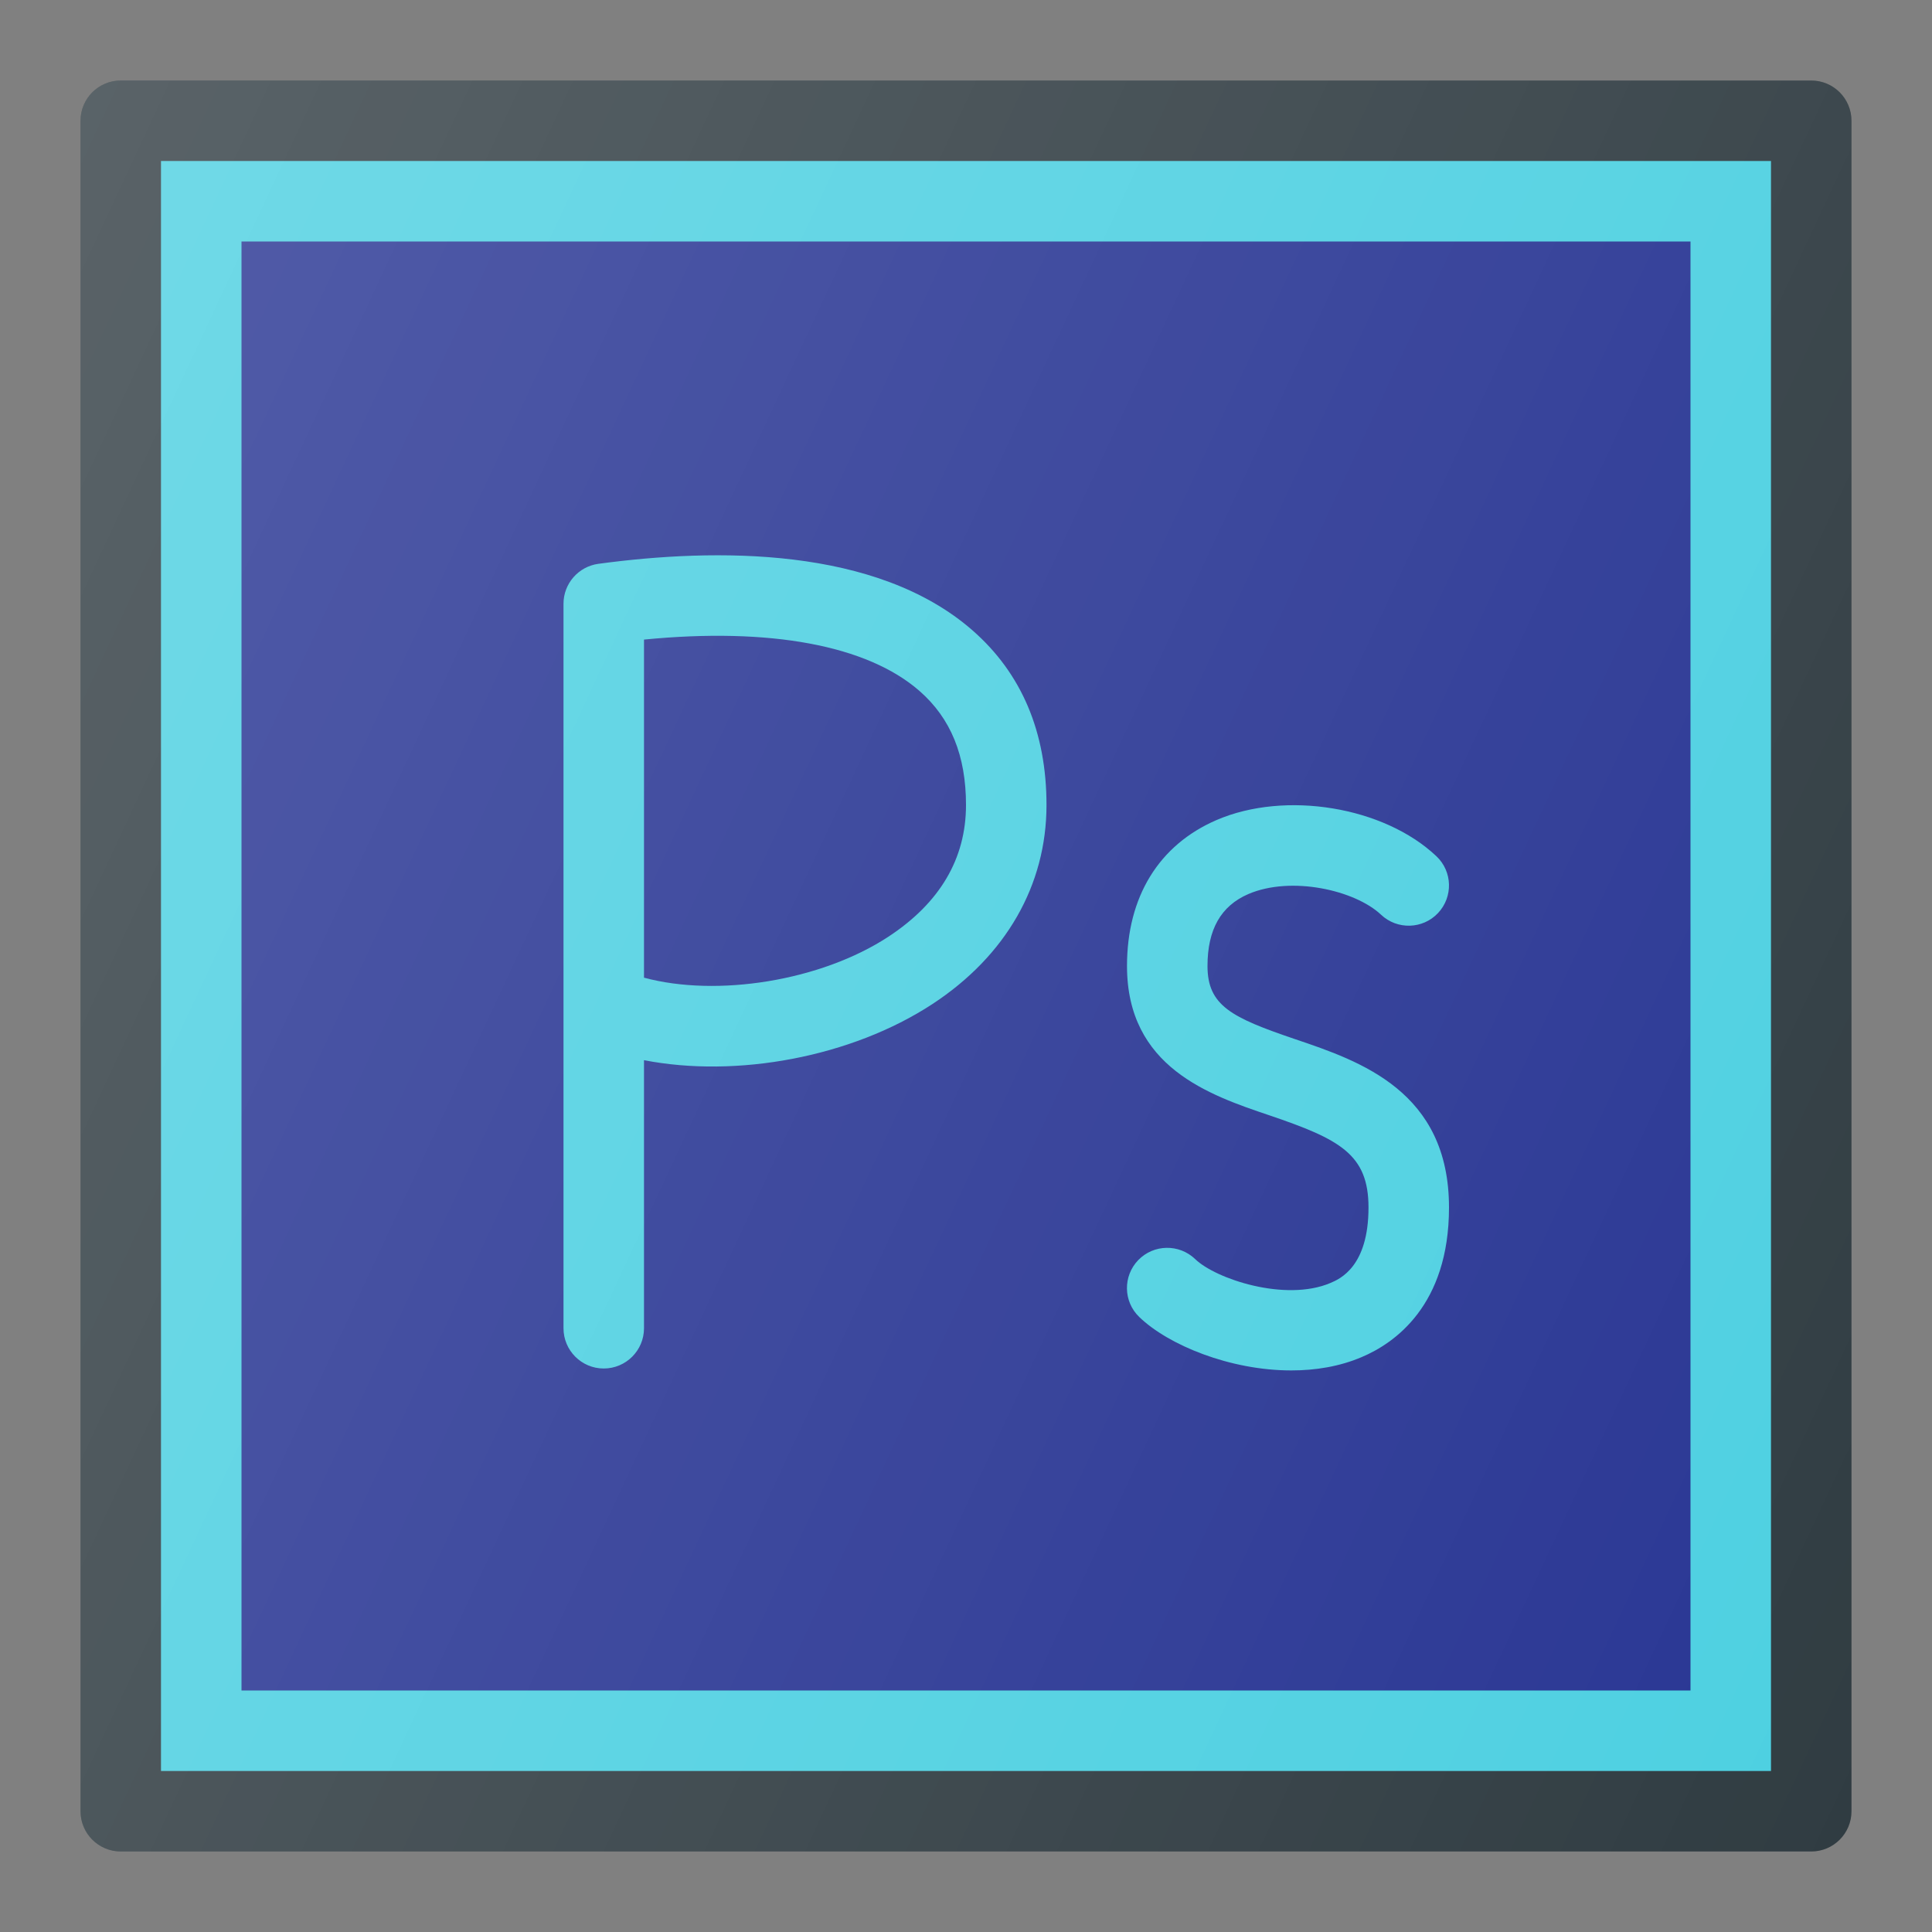 <svg xmlns="http://www.w3.org/2000/svg" enable-background="new 0 0 24 24" viewBox="0 0 24 24"><rect x="0" y="0" width="24" height="24" fill="#808080" stroke="none"/><path fill="#303c42" d="M22.5,1h-21C1.224,1,1,1.224,1,1.5v21C1,22.776,1.224,23,1.5,23h21c0.276,0,0.5-0.224,0.5-0.5v-21   C23,1.224,22.776,1,22.5,1z"/><rect width="20" height="20" x="2" y="2" fill="#4dd0e1"/><rect width="18" height="18" x="3" y="3" fill="#283593"/><path fill="#4dd0e1" d="M7.5 17C7.776 17 8 16.776 8 16.5v-3.33c1.15.224 2.575-.037 3.584-.698C12.497 11.873 13 10.995 13 10c0-.907-.31-1.637-.92-2.17-1.193-1.042-3.184-1.024-4.647-.826C7.185 7.038 7 7.25 7 7.5v4.989c0 .007 0 .015 0 .022V16.5C7 16.776 7.224 17 7.5 17zM8 7.945c1.565-.153 2.771.07 3.422.638C11.811 8.923 12 9.386 12 10c0 .666-.324 1.216-.964 1.636-.839.55-2.127.754-3.036.509V7.945zM15.769 13.855C16.644 14.152 17 14.339 17 15c0 .736-.356.888-.474.938-.559.237-1.424-.05-1.679-.297-.199-.191-.515-.186-.707.012-.192.199-.187.515.012.707.36.348 1.127.664 1.889.664.301 0 .602-.049.875-.166C17.322 16.687 18 16.217 18 15c0-1.444-1.104-1.818-1.911-2.091C15.299 12.641 15 12.493 15 12c0-.454.167-.747.508-.894.532-.228 1.323-.049 1.648.257.2.189.517.181.707-.02.19-.201.181-.518-.02-.707-.651-.616-1.876-.818-2.731-.449C14.395 10.497 14 11.141 14 12 14 13.256 15.022 13.603 15.769 13.855z"/><linearGradient id="a" x1="-1.1" x2="25.1" y1="5.891" y2="18.108" gradientUnits="userSpaceOnUse"><stop offset="0" stop-color="#fff" stop-opacity=".2"/><stop offset="1" stop-color="#fff" stop-opacity="0"/></linearGradient><path fill="url(#a)" d="M22.5,1h-21C1.224,1,1,1.224,1,1.5v21C1,22.776,1.224,23,1.5,23h21   c0.276,0,0.5-0.224,0.5-0.5v-21C23,1.224,22.776,1,22.5,1z"/></svg>